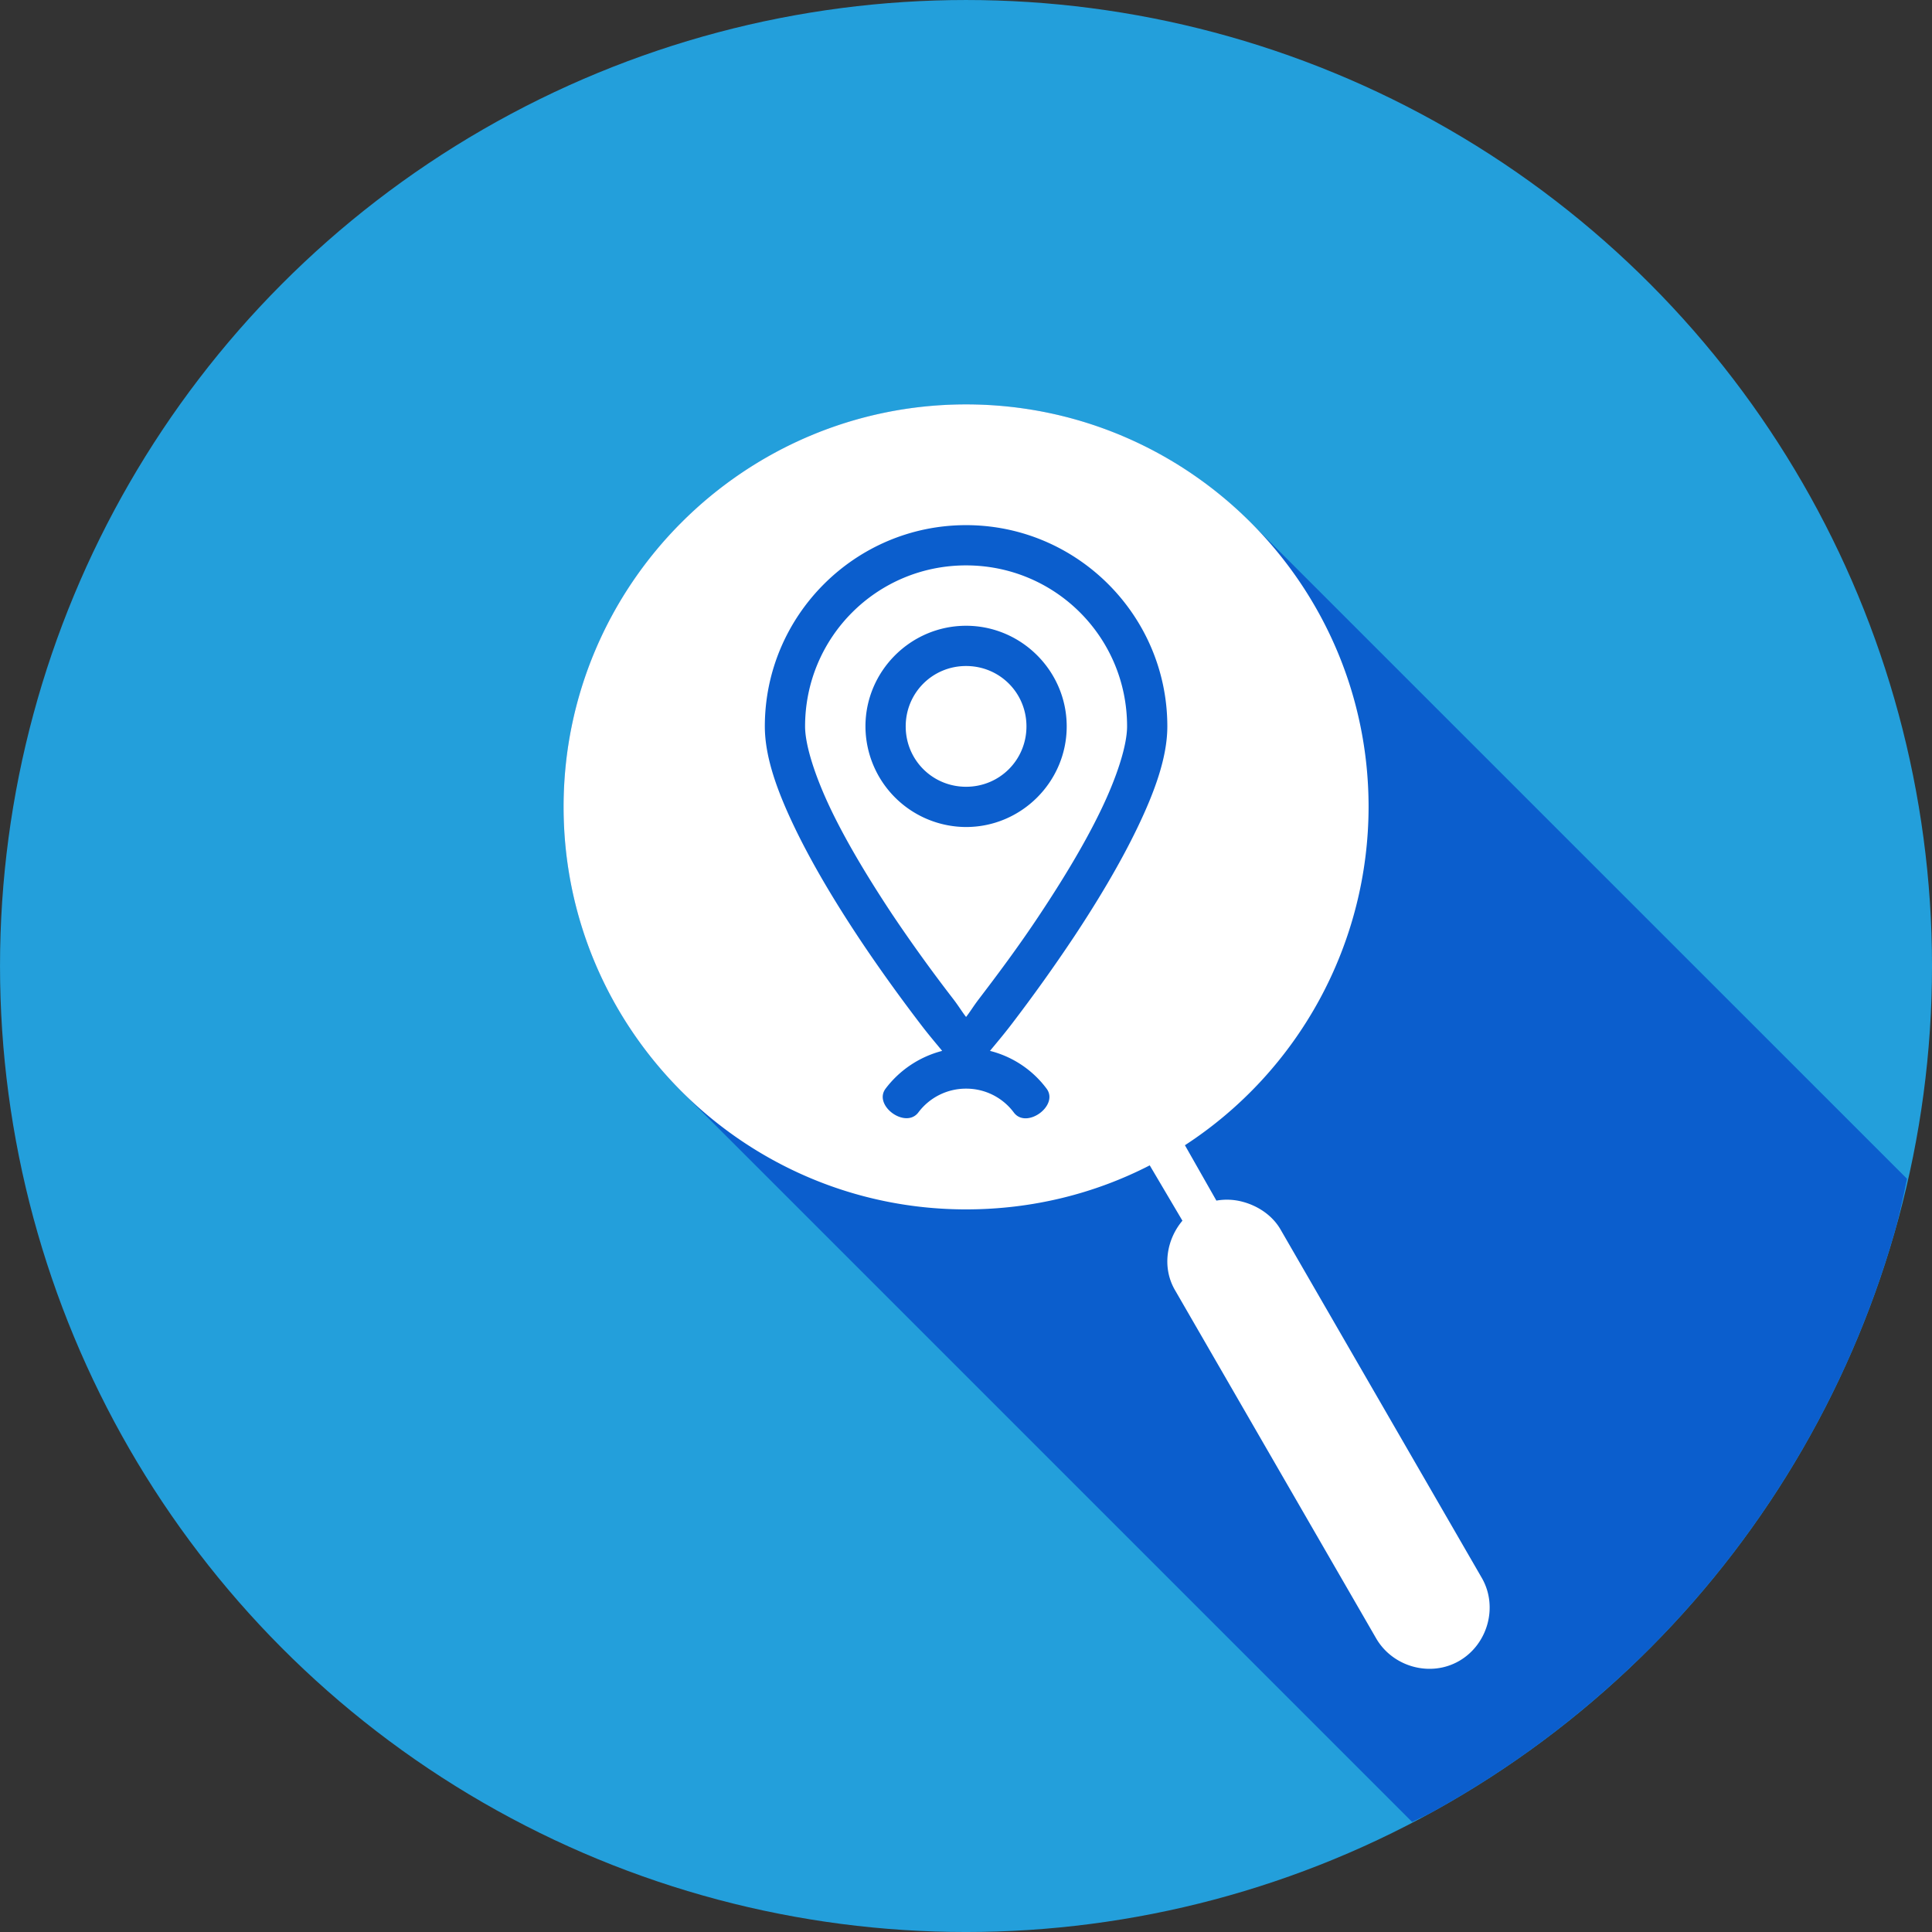 <svg xmlns="http://www.w3.org/2000/svg" width="48" height="48" id="location">
  <rect width="100%" height="100%" fill="#333333" stroke="none"/>
  <g fill="#fff">
    <circle cx="37.045" cy="28.409" r="12.5" fill="#239fdb" fill-rule="evenodd" transform="matrix(1.92 0 0 1.92 -47.126 -30.545)"/>
    <path fill="#0b5ecd" style="line-height:normal;text-indent:0;text-align:start;text-decoration-line:none;text-transform:none;block-progression:tb" d="M35.084 45.266a24 24 0 0 0 .422-.203 24 24 0 0 0 2.045-1.254 24 24 0 0 0 1.91-1.454 24 24 0 0 0 1.756-1.634 24 24 0 0 0 1.584-1.803 24 24 0 0 0 1.394-1.951 24 24 0 0 0 1.194-2.08 24 24 0 0 0 .98-2.19 24 24 0 0 0 .756-2.277 24 24 0 0 0 .254-1.133L31.07 12.98a10.025 10.025 0 0 0-3.177-2.145 9.926 9.926 0 0 0-3.891-.787c-5.517 0-10 4.483-10 10a9.968 9.968 0 0 0 2.932 7.068l18.15 18.15z" color="#000" font-family="sans-serif" font-weight="400"/>
    <path style="line-height:normal;text-indent:0;text-align:start;text-decoration-line:none;text-transform:none;block-progression:tb" d="M15 0C9.483 0 5 4.483 5 10s4.483 10 10 10c1.641 0 3.195-.39 4.563-1.094l.812 1.375c-.396.47-.51 1.16-.188 1.719l5 8.656c.412.713 1.35.974 2.063.563.712-.411.974-1.35.563-2.063l-5-8.656c-.206-.356-.566-.588-.938-.688a1.498 1.498 0 0 0-.656-.03l-.782-1.376A10.041 10.041 0 0 0 25 10c0-5.517-4.483-10-10-10Zm0 3c2.755 0 5 2.245 5 5 0 .77-.317 1.633-.75 2.531-.433.898-.995 1.83-1.563 2.688a40.834 40.834 0 0 1-1.562 2.187c-.214.28-.401.496-.531.656A2.52 2.52 0 0 1 17 17c.314.42-.499 1.013-.813.594A1.472 1.472 0 0 0 15 17a1.477 1.477 0 0 0-1.188.594c-.318.413-1.125-.176-.812-.594a2.57 2.57 0 0 1 1.406-.938c-.13-.16-.316-.374-.531-.656-.43-.563-.995-1.33-1.563-2.187-.567-.857-1.129-1.79-1.562-2.688C10.317 9.633 10 8.771 10 8c0-2.755 2.245-5 5-5Zm0 1c-2.215 0-4 1.785-4 4 0 .472.253 1.259.656 2.094.403.834.949 1.73 1.5 2.562a39.02 39.02 0 0 0 1.531 2.125c.135.177.212.31.313.438.101-.128.178-.261.313-.438.418-.548.98-1.292 1.53-2.125.552-.832 1.098-1.728 1.5-2.562C18.748 9.259 19 8.472 19 8c0-2.215-1.785-4-4-4Zm0 1.5c1.375 0 2.5 1.125 2.5 2.5s-1.125 2.5-2.5 2.5A2.508 2.508 0 0 1 12.5 8c0-1.375 1.125-2.5 2.5-2.5zm0 1c-.834 0-1.5.666-1.5 1.5s.666 1.5 1.5 1.5 1.5-.666 1.5-1.5-.666-1.5-1.5-1.5z" color="#000" font-family="sans-serif" font-weight="400" overflow="visible" transform="translate(9.002 10.047)"/>
  </g>
</svg>